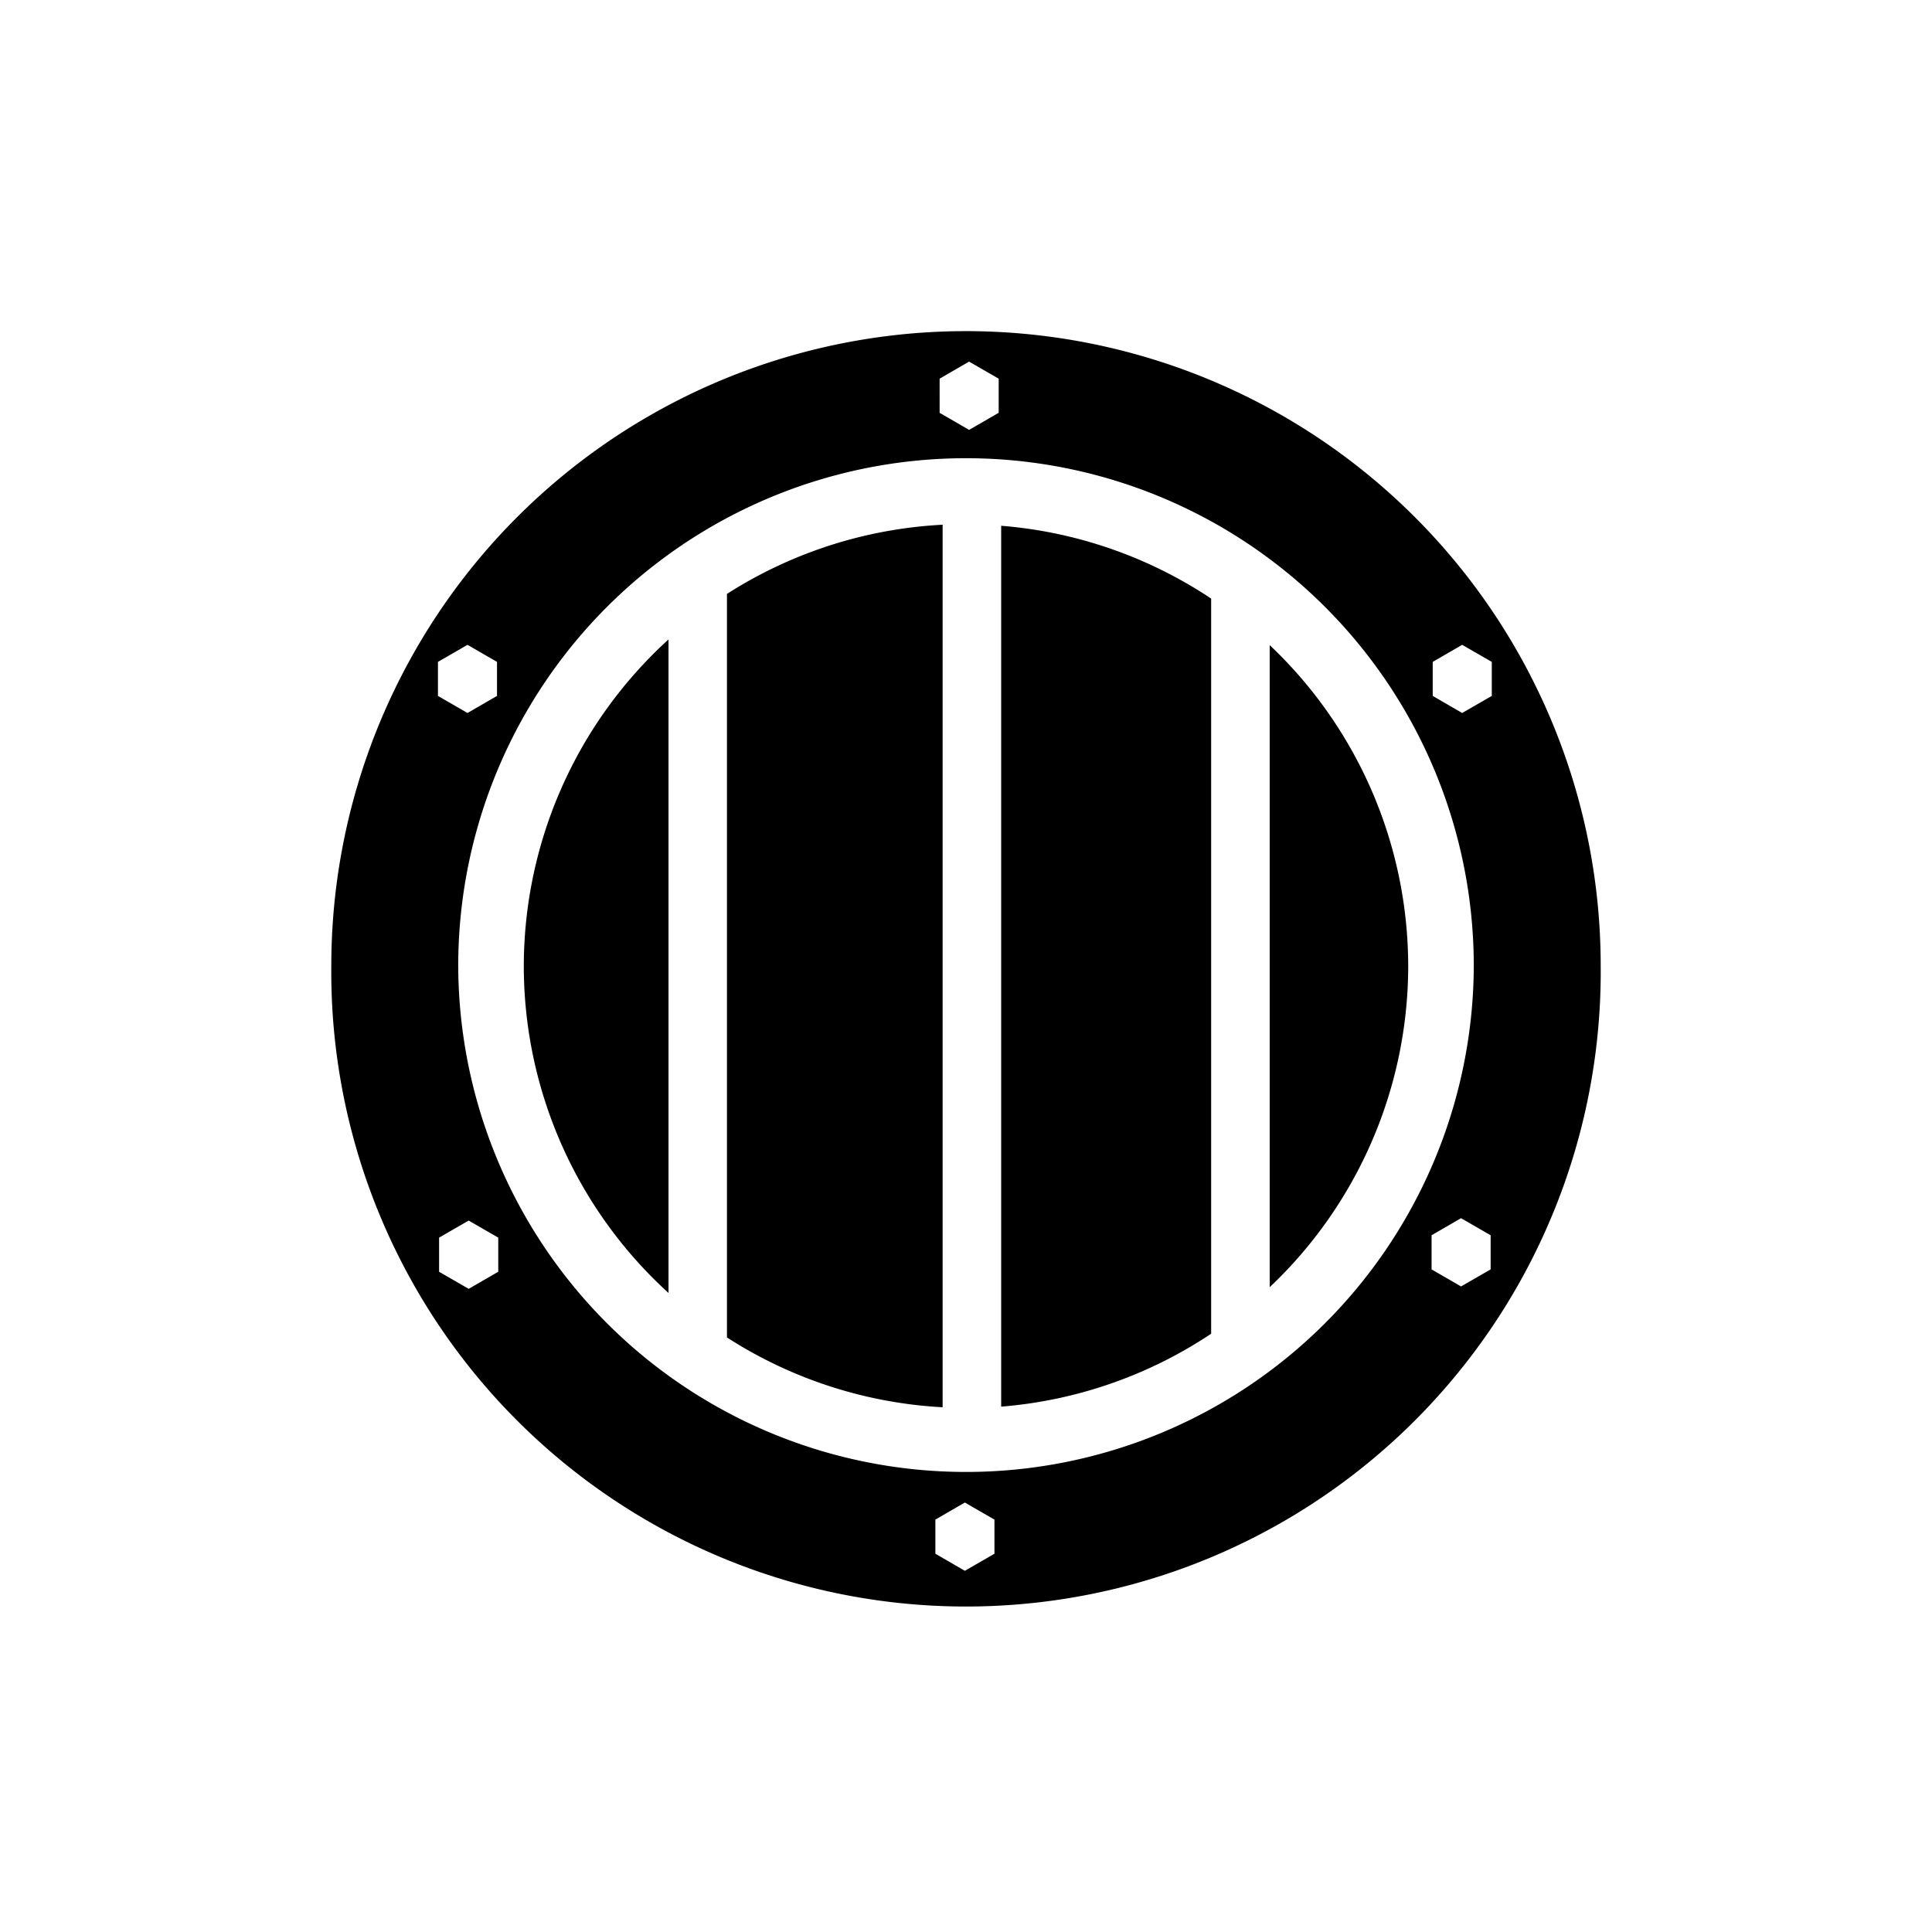 <svg xmlns="http://www.w3.org/2000/svg" width="100%" height="100%" viewBox="0 0 583.68 583.68"><path d="M297.403 100.12A191.758 191.758 0 0 0 100.09 291.84a191.758 191.758 0 1 0 383.5 0A191.758 191.758 0 0 0 297.402 100.12z m-4.625 9.126l8.937 5.156v10.313l-8.938 5.156-8.906-5.155V114.402l8.907-5.156z m3.53 29.25A153.407 153.407 0 0 1 445.247 291.84a153.407 153.407 0 0 1-306.812 0A153.407 153.407 0 0 1 296.31 138.496z m-11.53 20.03a133.607 133.607 0 0 0-65.157 20.908V404.06a133.607 133.607 0 0 0 65.157 21.092V158.528z m17.687 0.314v266.125a133.607 133.607 0 0 0 63.438-22.03V180.84a133.607 133.607 0 0 0-63.438-22z m-100.5 34.344A133.607 133.607 0 0 0 158.245 291.84a133.607 133.607 0 0 0 43.72 98.78V193.185z m-60.72 1.625l8.907 5.155v10.28l-8.906 5.157-8.937-5.156v-10.28l8.936-5.157z m300.5 0l8.94 5.155v10.28l-8.94 5.157-8.905-5.156v-10.28l8.906-5.157z m-58.155 0.093V388.87A133.607 133.607 0 0 0 425.434 291.84a133.607 133.607 0 0 0-41.844-96.938z m57.813 173.125l8.937 5.156v10.312l-8.938 5.156-8.906-5.156v-10.312l8.906-5.156z m-299.813 0.718l8.938 5.156v10.313l-8.938 5.156-8.938-5.155v-10.313l8.938-5.156z m149.906 85.188l8.938 5.156v10.313l-8.938 5.156-8.906-5.158V459.09l8.906-5.156z" /></svg>